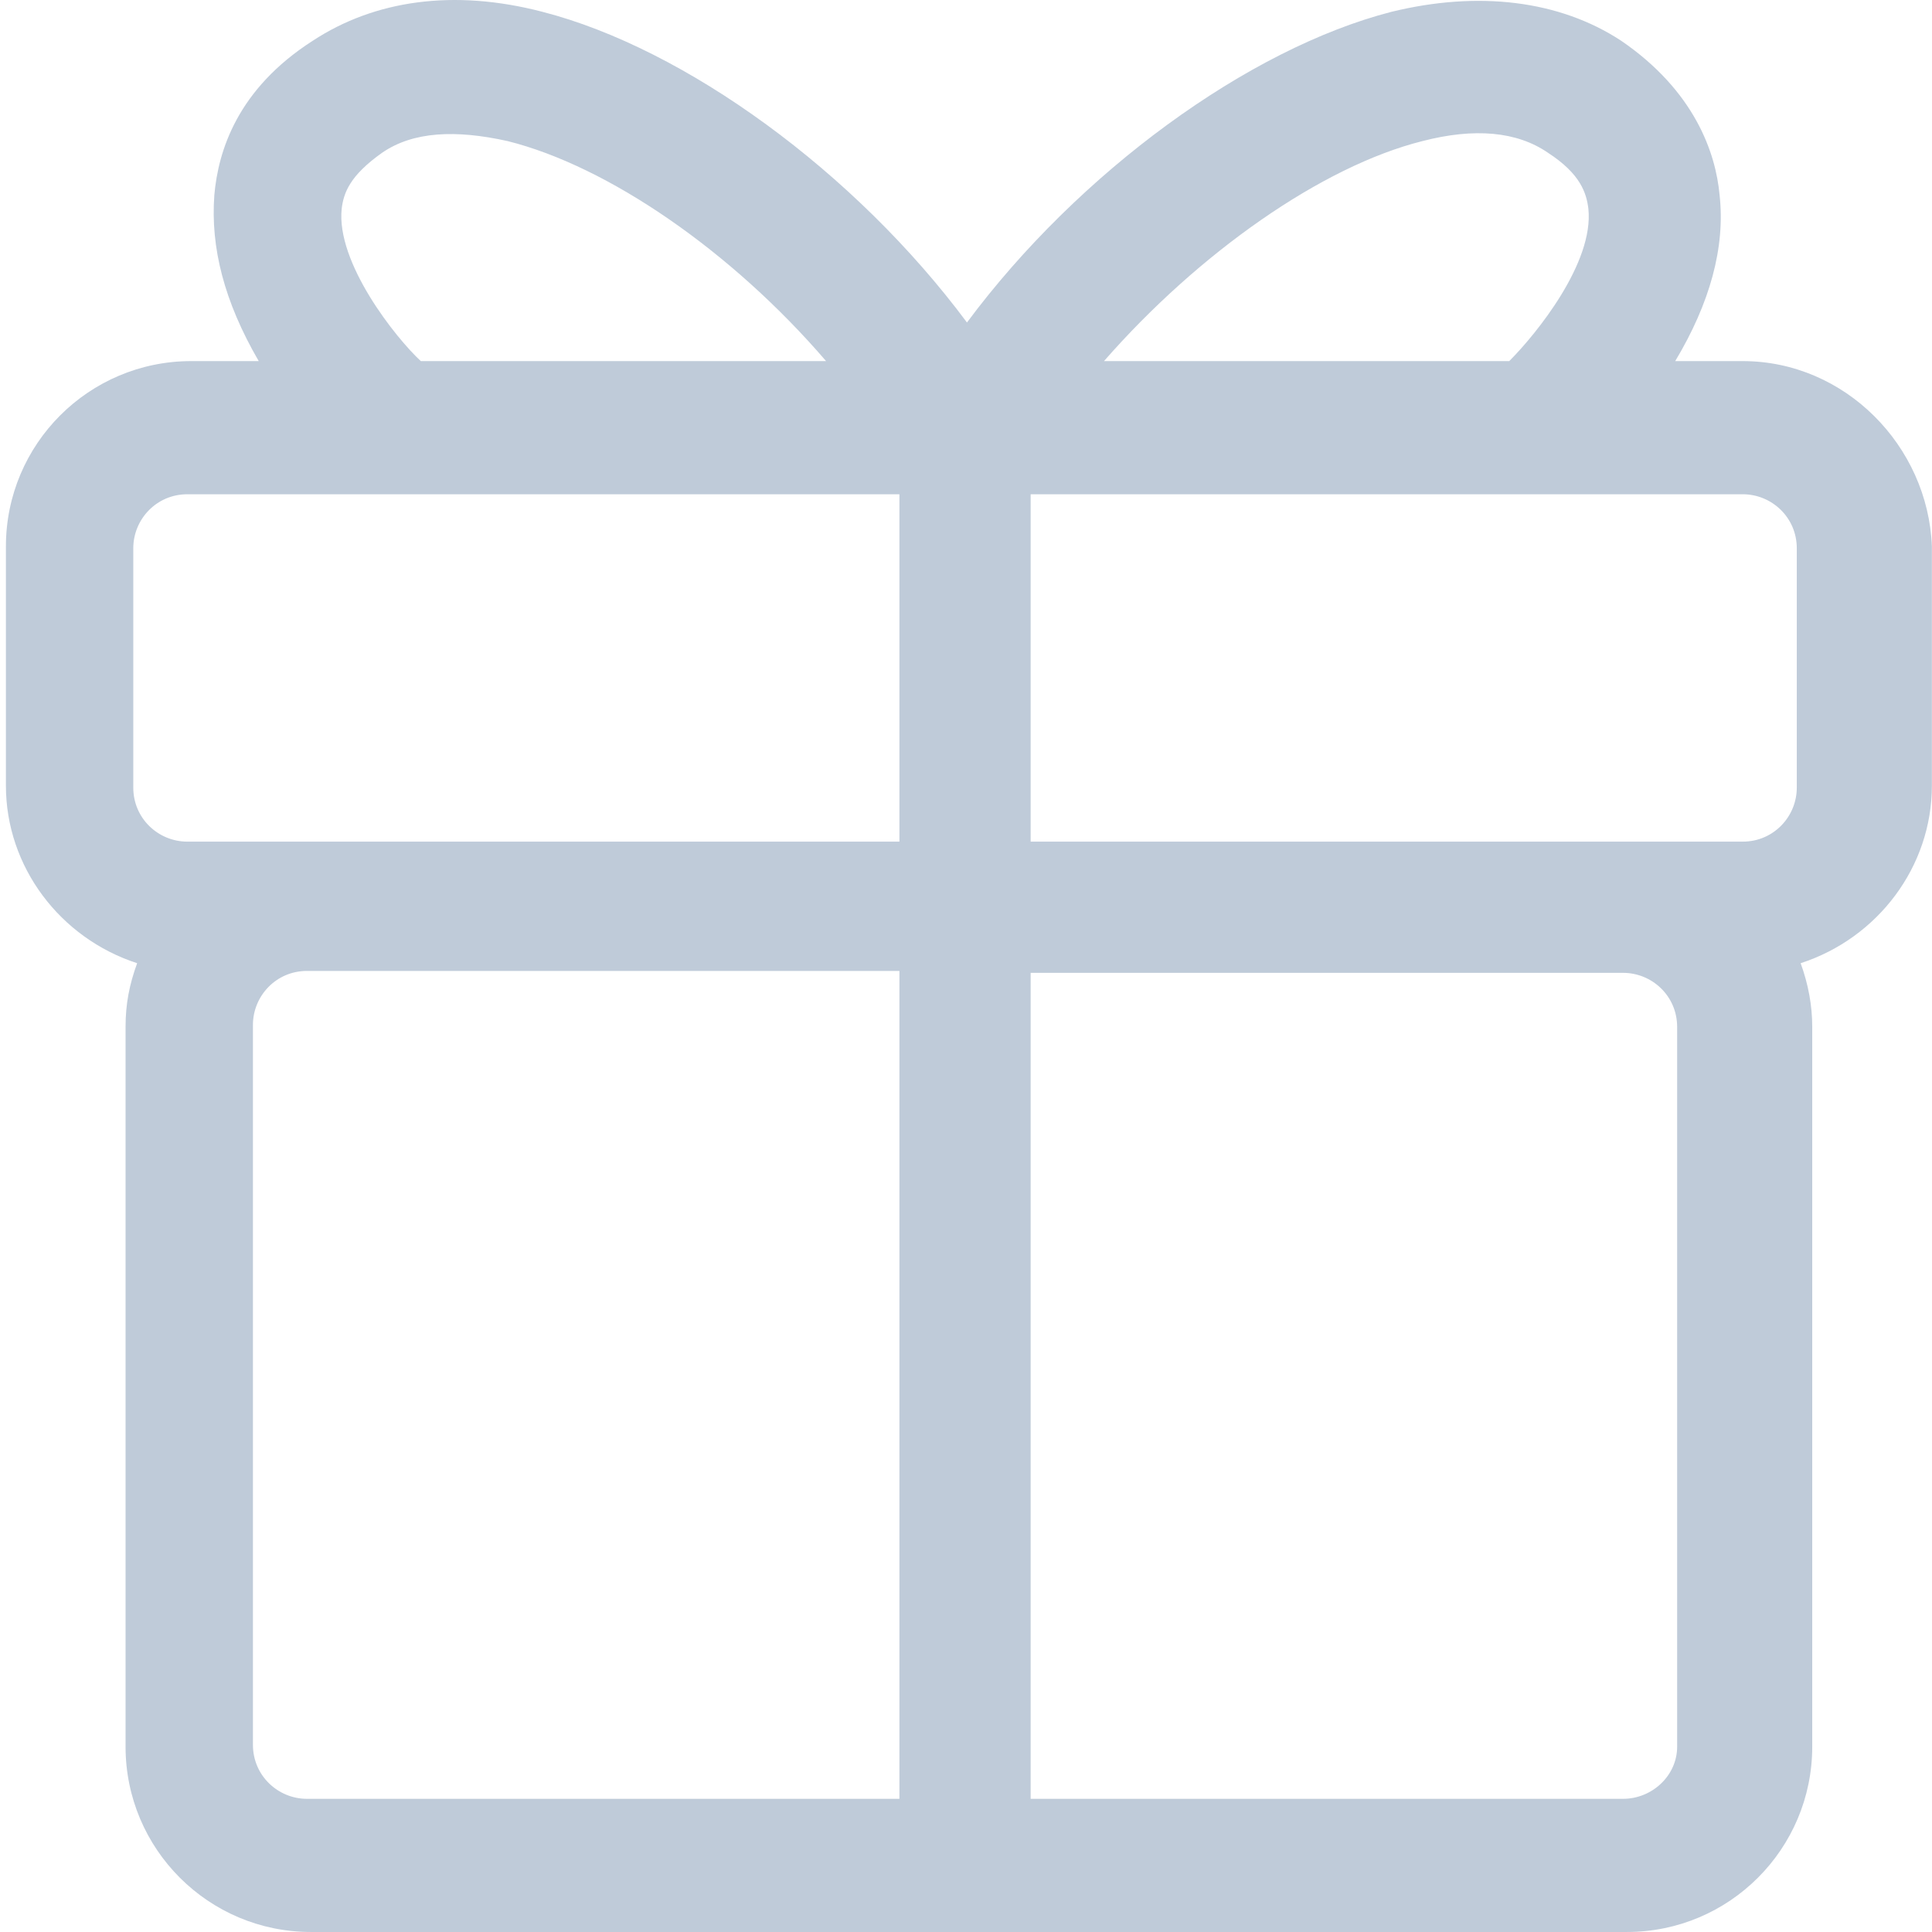 <?xml version="1.0" standalone="no"?><!DOCTYPE svg PUBLIC "-//W3C//DTD SVG 1.1//EN" "http://www.w3.org/Graphics/SVG/1.1/DTD/svg11.dtd"><svg t="1564628386910" class="icon" viewBox="0 0 1024 1024" version="1.1" xmlns="http://www.w3.org/2000/svg" p-id="12940" xmlns:xlink="http://www.w3.org/1999/xlink" width="200" height="200"><defs><style type="text/css"></style></defs><path d="M70.641 290.608c0-15.343 12.274-28.64 28.64-28.64l377.431 0 0 184.113-377.431 0c-15.343 0-28.64-12.274-28.64-28.64L70.641 290.608zM181.109 110.586c1.023-8.183 4.091-17.388 21.48-29.663 16.366-11.251 38.868-12.274 66.485-6.137 53.188 13.297 118.65 58.302 168.77 116.605l-214.798 0C209.748 179.117 178.04 139.226 181.109 110.586L181.109 110.586zM476.712 515.634l0 437.779-314.014 0c-15.343 0-28.64-12.274-28.64-28.64l0-381.522c0-15.343 12.274-28.64 28.64-28.64L476.712 514.611zM952.336 290.608l0 126.833c0 15.343-12.274 28.64-28.64 28.64l-377.431 0 0-184.113 377.431 0C939.039 261.968 952.336 274.242 952.336 290.608L952.336 290.608zM585.134 191.391c50.12-57.279 115.582-103.308 168.77-116.605 27.617-7.16 50.12-5.114 66.485 6.137 17.388 11.251 20.457 21.48 21.48 29.663 3.069 28.64-27.617 66.485-41.937 80.805L585.134 191.391zM860.28 953.413l-314.014 0 0-437.779 314.014 0c15.343 0 28.64 12.274 28.64 28.64l0 381.522C888.92 941.139 875.623 953.413 860.28 953.413L860.28 953.413zM923.696 191.391l-35.8 0c18.411-30.685 26.594-60.348 23.526-87.965-2.046-22.503-13.297-55.234-52.165-81.828-32.731-21.48-75.691-26.594-121.719-15.343-75.691 19.434-165.701 84.896-225.027 164.679-59.325-79.782-149.336-145.244-225.027-164.679-47.051-12.274-88.988-6.137-121.719 15.343-39.891 25.571-50.12 58.302-52.165 81.828-2.046 27.617 5.114 56.257 23.526 87.965l-35.8 0c-54.211 0-98.193 43.982-98.193 98.193l0 126.833c0 42.96 28.64 80.805 69.554 94.102-4.091 11.251-6.137 21.48-6.137 33.754l0 381.522c0 54.211 43.982 98.193 98.193 98.193l697.582 0c54.211 0 98.193-43.982 98.193-98.193l0-381.522c0-11.251-2.046-22.503-6.137-33.754 40.914-13.297 69.554-51.142 69.554-94.102l0-126.833C1021.89 236.397 977.907 191.391 923.696 191.391L923.696 191.391z" p-id="12941" fill="#bfcbd9"></path></svg>